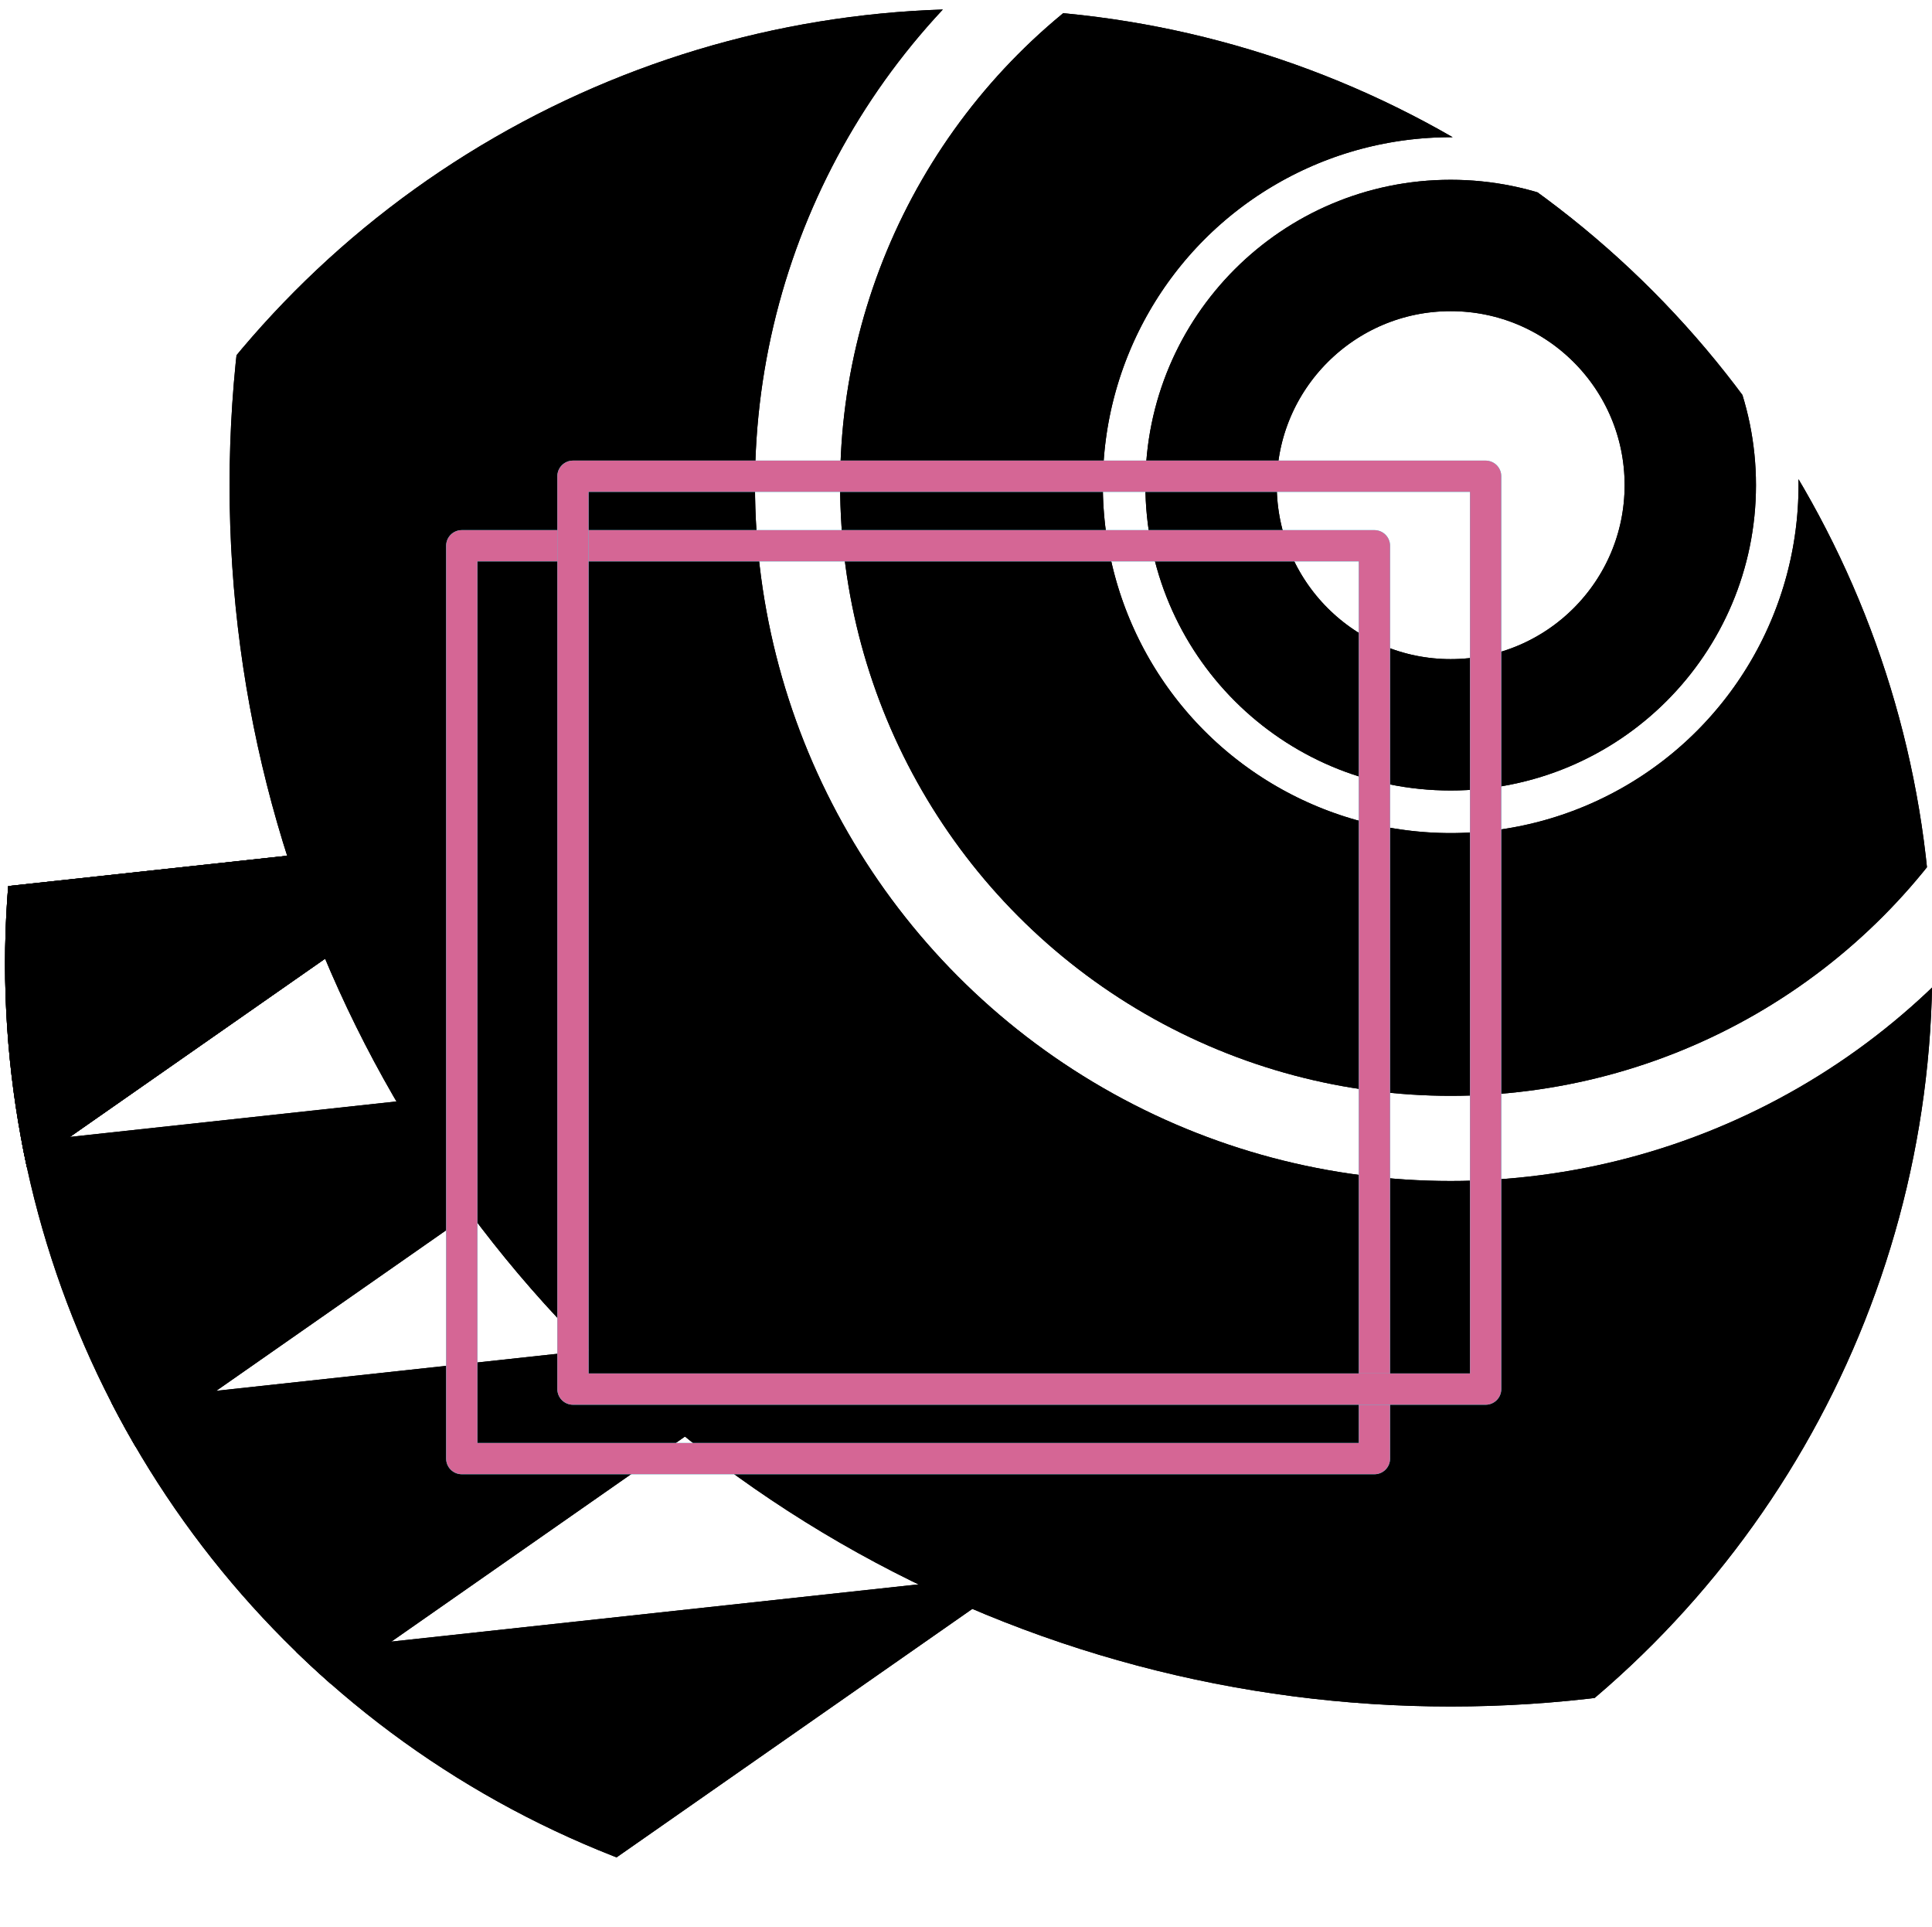 <?xml version="1.0" encoding="UTF-8" standalone="no"?>
<!-- Created with Inkscape (http://www.inkscape.org/) -->

<svg
   xmlns:osb="http://www.openswatchbook.org/uri/2009/osb"
   xmlns:dc="http://purl.org/dc/elements/1.1/"
   xmlns:cc="http://creativecommons.org/ns#"
   xmlns:rdf="http://www.w3.org/1999/02/22-rdf-syntax-ns#"
   xmlns:svg="http://www.w3.org/2000/svg"
   xmlns="http://www.w3.org/2000/svg"
   xmlns:sodipodi="http://sodipodi.sourceforge.net/DTD/sodipodi-0.dtd"
   xmlns:inkscape="http://www.inkscape.org/namespaces/inkscape"
   version="1.1"
   id="svg6035"
   width="277.989"
   height="277.227"
   sodipodi:docname="logo.svg"
   inkscape:version="0.92.5 (2060ec1f9f, 2020-04-08)">
  <defs
     id="defs6039">
    <linearGradient
       id="linearGradient1236"
       osb:paint="solid">
      <stop
         style="stop-color:#000000;stop-opacity:1;"
         offset="0"
         id="stop1234" />
    </linearGradient>
    <clipPath
       id="clipPath5835"
       clipPathUnits="userSpaceOnUse">
      <circle
         r="36.482"
         cy="63.581"
         cx="41.961"
         id="circle5837"
         style="display:inline;opacity:1;fill:#a00000;fill-opacity:1;stroke:#000000;stroke-width:0.385;stroke-linejoin:round;stroke-miterlimit:4;stroke-dasharray:none;stroke-opacity:1" />
    </clipPath>
    <clipPath
       id="clipPath5918"
       clipPathUnits="userSpaceOnUse">
      <circle
         transform="rotate(34.93)"
         r="36.482"
         cy="44.801"
         cx="79.753"
         id="circle5920"
         style="display:inline;opacity:1;fill:#a00000;fill-opacity:1;stroke:#000000;stroke-width:0.385;stroke-linejoin:round;stroke-miterlimit:4;stroke-dasharray:none;stroke-opacity:1" />
    </clipPath>
    <filter
       inkscape:collect="always"
       style="color-interpolation-filters:sRGB"
       id="filter1031"
       x="-0.132"
       width="1.264"
       y="-0.132"
       height="1.264">
      <feGaussianBlur
         inkscape:collect="always"
         stdDeviation="7.216"
         id="feGaussianBlur1033" />
    </filter>
    <filter
       inkscape:collect="always"
       style="color-interpolation-filters:sRGB"
       id="filter1035"
       x="-0.132"
       width="1.264"
       y="-0.132"
       height="1.264">
      <feGaussianBlur
         inkscape:collect="always"
         stdDeviation="7.216"
         id="feGaussianBlur1037" />
    </filter>
    <filter
       inkscape:collect="always"
       style="color-interpolation-filters:sRGB"
       id="filter1059"
       x="-0.036"
       width="1.072"
       y="-0.036"
       height="1.072">
      <feGaussianBlur
         inkscape:collect="always"
         stdDeviation="1.094"
         id="feGaussianBlur1061" />
    </filter>
    <filter
       inkscape:collect="always"
       style="color-interpolation-filters:sRGB"
       id="filter1103"
       x="-0.079"
       width="1.158"
       y="-0.09"
       height="1.179">
      <feGaussianBlur
         inkscape:collect="always"
         stdDeviation="1.6"
         id="feGaussianBlur1105" />
    </filter>
    <clipPath
       clipPathUnits="userSpaceOnUse"
       id="clipPath1187">
      <path
         style="opacity:1;fill:none;fill-opacity:1;stroke:#000000;stroke-width:4.5;stroke-linejoin:round;stroke-miterlimit:4;stroke-dasharray:none;stroke-opacity:1"
         d="M 163.493,325.98 V 108.067 l 107.1,17.988 2.133,199.925 z"
         id="path1189"
         inkscape:connector-curvature="0"
         sodipodi:nodetypes="ccccc" />
    </clipPath>
    <clipPath
       clipPathUnits="userSpaceOnUse"
       id="clipPath1044">
      <path
         style="opacity:1;fill:#ffffff;fill-opacity:1;stroke:#000000;stroke-width:5;stroke-linejoin:round;stroke-miterlimit:4;stroke-dasharray:none;stroke-dashoffset:0;stroke-opacity:1"
         d="m -682.404,-330.303 h 118.473 v 78.666 l -61.518,-15.917 -7.644,30.808 -15.428,-25.119 5.384,39.604 -37.257,-11.615 z"
         id="path1046"
         inkscape:connector-curvature="0"
         sodipodi:nodetypes="ccccccccc" />
    </clipPath>
    <clipPath
       clipPathUnits="userSpaceOnUse"
       id="clipPath1061">
      <rect
         y="-53.741"
         x="-717.664"
         height="26.921"
         width="92.526"
         id="rect1063"
         style="opacity:1;fill:#ffffff;fill-opacity:1;stroke:#ffffff;stroke-width:2.721;stroke-linejoin:round;stroke-miterlimit:4;stroke-dasharray:none;stroke-dashoffset:0;stroke-opacity:1" />
    </clipPath>
    <clipPath
       clipPathUnits="userSpaceOnUse"
       id="clipPath1096">
      <path
         style="opacity:1;fill:#ffffff;fill-opacity:1;stroke:#000000;stroke-width:5;stroke-linejoin:round;stroke-miterlimit:4;stroke-dasharray:none;stroke-dashoffset:0;stroke-opacity:1"
         d="m -505.169,-297.13 h 108.047 v 110.891 l -94.075,67.601 -62.542,-51.713 52.329,59.052 -21.254,15.273 -16.453,-26.229 -8.12,43.887 -17.537,-43.079 -3.637,61.835 71.329,-23.395 41.031,-62.001 -59.758,2.175 63.658,-16.57 1.042,-27.323 -44.068,14.73 43.138,-38.705 -53.129,24.462 50.38,-49.264 -26.347,7.426 -1.608,-46.515 -34.487,2.939 z"
         id="path1098"
         inkscape:connector-curvature="0"
         sodipodi:nodetypes="cccccccccccccccccccccccc" />
    </clipPath>
    <clipPath
       clipPathUnits="userSpaceOnUse"
       id="clipPath1106">
      <circle
         r="96.674"
         cy="-98.096"
         cx="-672.926"
         id="circle1108"
         style="opacity:1;fill:#000000;fill-opacity:1;stroke:none;stroke-width:5;stroke-linejoin:round;stroke-miterlimit:4;stroke-dasharray:none;stroke-dashoffset:0;stroke-opacity:1" />
    </clipPath>
  </defs>
  <sodipodi:namedview
     pagecolor="#ffffff"
     bordercolor="#666666"
     borderopacity="1"
     objecttolerance="10"
     gridtolerance="10"
     guidetolerance="10"
     inkscape:pageopacity="0"
     inkscape:pageshadow="2"
     inkscape:window-width="1366"
     inkscape:window-height="747"
     id="namedview6037"
     showgrid="false"
     showguides="true"
     inkscape:guide-bbox="true"
     inkscape:zoom="1.055093"
     inkscape:cx="-686.1303"
     inkscape:cy="419.103"
     inkscape:window-x="0"
     inkscape:window-y="0"
     inkscape:window-maximized="1"
     inkscape:current-layer="svg6035">
    <sodipodi:guide
       position="-166.81,113.734"
       orientation="0,1"
       id="guide1163"
       inkscape:locked="false" />
    <sodipodi:guide
       position="-159.839,-4.356"
       orientation="0,1"
       id="guide1169"
       inkscape:locked="false" />
    <sodipodi:guide
       position="-325.98,113.734"
       orientation="1,0"
       id="guide1179"
       inkscape:locked="false" />
    <sodipodi:guide
       position="-305.186,4.502"
       orientation="0,1"
       id="guide1181"
       inkscape:locked="false" />
    <sodipodi:guide
       position="-251.654,23.456"
       orientation="0,1"
       id="guide1214"
       inkscape:locked="false" />
    <sodipodi:guide
       position="-474.84,290.97"
       orientation="0,1"
       id="guide989"
       inkscape:locked="false" />
  </sodipodi:namedview>
  <inkscape:clipboard
     style="font-variant-east_asian:normal;opacity:1;vector-effect:none;fill:#a00000;fill-opacity:1;stroke:#000000;stroke-width:1.455;stroke-linecap:butt;stroke-linejoin:round;stroke-miterlimit:4;stroke-dasharray:none;stroke-dashoffset:0;stroke-opacity:1"
     min="15.632,739.513"
     max="293.621,1016.74" />
  <circle
     style="display:inline;opacity:1;fill:none;fill-opacity:1;stroke:none;stroke-width:1.455;stroke-linejoin:round;stroke-miterlimit:4;stroke-dasharray:none;stroke-opacity:1"
     id="circle5916"
     cx="138.613"
     cy="138.613"
     r="137.886" />
  <g
     clip-path="url(#clipPath5918)"
     transform="matrix(3.099,-2.164,2.164,3.099,-162.816,-30.712)"
     id="g5910"
     style="display:inline;opacity:1;fill:#000000">
    <path
       style="opacity:1;fill:#000000;fill-opacity:1;stroke:none;stroke-width:5;stroke-linejoin:round;stroke-miterlimit:4;stroke-dasharray:none;stroke-opacity:1"
       d="M 2.835,54.339 28.348,68.324 H 2.835 Z"
       id="rect5839"
       inkscape:connector-curvature="0"
       sodipodi:nodetypes="cccc" />
    <path
       sodipodi:nodetypes="cccc"
       inkscape:connector-curvature="0"
       id="path5897"
       d="M 2.835,54.339 28.348,68.324 H 2.835 Z"
       style="opacity:1;fill:#000000;fill-opacity:1;stroke:none;stroke-width:5;stroke-linejoin:round;stroke-miterlimit:4;stroke-dasharray:none;stroke-opacity:1" />
    <path
       style="opacity:1;fill:#000000;fill-opacity:1;stroke:none;stroke-width:5;stroke-linejoin:round;stroke-miterlimit:4;stroke-dasharray:none;stroke-opacity:1"
       d="M 2.835,65.452 28.348,79.437 H 2.835 Z"
       id="path5899"
       inkscape:connector-curvature="0"
       sodipodi:nodetypes="cccc" />
    <path
       sodipodi:nodetypes="cccc"
       inkscape:connector-curvature="0"
       id="path5901"
       d="M 2.835,77.093 28.348,91.079 H 2.835 Z"
       style="opacity:1;fill:#000000;fill-opacity:1;stroke:none;stroke-width:5;stroke-linejoin:round;stroke-miterlimit:4;stroke-dasharray:none;stroke-opacity:1" />
    <path
       style="opacity:1;fill:#000000;fill-opacity:1;stroke:none;stroke-width:5;stroke-linejoin:round;stroke-miterlimit:4;stroke-dasharray:none;stroke-opacity:1"
       d="M 2.835,88.735 28.348,102.72 H 2.835 Z"
       id="path5903"
       inkscape:connector-curvature="0"
       sodipodi:nodetypes="cccc" />
  </g>
  <g
     style="display:inline;opacity:1;fill:#000000;filter:url(#filter1103)"
     id="g1073"
     transform="matrix(3.099,-2.164,2.164,3.099,-162.816,-30.712)"
     clip-path="url(#clipPath5918)">
    <path
       sodipodi:nodetypes="cccc"
       inkscape:connector-curvature="0"
       id="path1063"
       d="M 2.835,54.339 28.348,68.324 H 2.835 Z"
       style="opacity:1;fill:#000000;fill-opacity:1;stroke:none;stroke-width:5;stroke-linejoin:round;stroke-miterlimit:4;stroke-dasharray:none;stroke-opacity:1" />
    <path
       style="opacity:1;fill:#000000;fill-opacity:1;stroke:none;stroke-width:5;stroke-linejoin:round;stroke-miterlimit:4;stroke-dasharray:none;stroke-opacity:1"
       d="M 2.835,54.339 28.348,68.324 H 2.835 Z"
       id="path1065"
       inkscape:connector-curvature="0"
       sodipodi:nodetypes="cccc" />
    <path
       sodipodi:nodetypes="cccc"
       inkscape:connector-curvature="0"
       id="path1067"
       d="M 2.835,65.452 28.348,79.437 H 2.835 Z"
       style="opacity:1;fill:#000000;fill-opacity:1;stroke:none;stroke-width:5;stroke-linejoin:round;stroke-miterlimit:4;stroke-dasharray:none;stroke-opacity:1" />
    <path
       style="opacity:1;fill:#000000;fill-opacity:1;stroke:none;stroke-width:5;stroke-linejoin:round;stroke-miterlimit:4;stroke-dasharray:none;stroke-opacity:1"
       d="M 2.835,77.093 28.348,91.079 H 2.835 Z"
       id="path1069"
       inkscape:connector-curvature="0"
       sodipodi:nodetypes="cccc" />
    <path
       sodipodi:nodetypes="cccc"
       inkscape:connector-curvature="0"
       id="path1071"
       d="M 2.835,88.735 28.348,102.72 H 2.835 Z"
       style="opacity:1;fill:#000000;fill-opacity:1;stroke:none;stroke-width:5;stroke-linejoin:round;stroke-miterlimit:4;stroke-dasharray:none;stroke-opacity:1" />
  </g>
  <g
     id="g1045"
     transform="matrix(3.78,0,0,3.78,-18.489,-101.137)"
     clip-path="url(#clipPath5835)"
     style="display:inline;opacity:1;fill:none;filter:url(#filter1059)">
    <circle
       r="36.482"
       cy="45.219"
       cx="60.112"
       id="circle1039"
       style="display:inline;opacity:1;fill:none;fill-opacity:1;stroke:#000000;stroke-width:20;stroke-linejoin:round;stroke-miterlimit:4;stroke-dasharray:none;stroke-opacity:1" />
    <circle
       r="18.241"
       cy="45.219"
       cx="60.112"
       id="circle1041"
       style="display:inline;opacity:1;fill:none;fill-opacity:1;stroke:#000000;stroke-width:10;stroke-linejoin:round;stroke-miterlimit:4;stroke-dasharray:none;stroke-opacity:1" />
    <circle
       style="display:inline;opacity:1;fill:none;fill-opacity:1;stroke:#000000;stroke-width:5;stroke-linejoin:round;stroke-miterlimit:4;stroke-dasharray:none;stroke-opacity:1"
       id="circle1043"
       cx="60.112"
       cy="45.219"
       r="9.121" />
  </g>
  <g
     style="display:inline;opacity:1;fill:none"
     clip-path="url(#clipPath5835)"
     transform="matrix(3.78,0,0,3.78,-18.489,-101.137)"
     id="g4950">
    <circle
       style="display:inline;opacity:1;fill:none;fill-opacity:1;stroke:#000000;stroke-width:20;stroke-linejoin:round;stroke-miterlimit:4;stroke-dasharray:none;stroke-opacity:1"
       id="circle4945"
       cx="60.112"
       cy="45.219"
       r="36.482" />
    <circle
       style="display:inline;opacity:1;fill:none;fill-opacity:1;stroke:#000000;stroke-width:10;stroke-linejoin:round;stroke-miterlimit:4;stroke-dasharray:none;stroke-opacity:1"
       id="circle4943"
       cx="60.112"
       cy="45.219"
       r="18.241" />
    <circle
       r="9.121"
       cy="45.219"
       cx="60.112"
       id="circle4569"
       style="display:inline;opacity:1;fill:none;fill-opacity:1;stroke:#000000;stroke-width:5;stroke-linejoin:round;stroke-miterlimit:4;stroke-dasharray:none;stroke-opacity:1" />
  </g>
  <rect
     style="opacity:1;fill:none;fill-opacity:1;stroke:#00ffff;stroke-width:4.5;stroke-linejoin:round;stroke-miterlimit:4;stroke-dasharray:none;stroke-opacity:1;filter:url(#filter1031)"
     id="rect947"
     width="131.32"
     height="131.32"
     x="66.443"
     y="78.51" />
  <rect
     y="78.51"
     x="66.443"
     height="131.32"
     width="131.32"
     id="rect4526"
     style="opacity:1;fill:none;fill-opacity:1;stroke:#d56695;stroke-width:4.5;stroke-linejoin:round;stroke-miterlimit:4;stroke-dasharray:none;stroke-opacity:1" />
  <rect
     y="68.51"
     x="82.443"
     height="131.32"
     width="131.32"
     id="rect949"
     style="opacity:1;fill:none;fill-opacity:1;stroke:#00ffff;stroke-width:4.5;stroke-linejoin:round;stroke-miterlimit:4;stroke-dasharray:none;stroke-opacity:1;filter:url(#filter1035)" />
  <rect
     style="opacity:1;fill:none;fill-opacity:1;stroke:#d56695;stroke-width:4.5;stroke-linejoin:round;stroke-miterlimit:4;stroke-dasharray:none;stroke-opacity:1"
     id="rect4528"
     width="131.32"
     height="131.32"
     x="82.443"
     y="68.51" />
  <circle
     r="13.404"
     cy="273.541"
     cx="-187.525"
     id="circle1167"
     style="opacity:1;fill:none;fill-opacity:1;stroke:#000000;stroke-width:4.5;stroke-linejoin:round;stroke-miterlimit:4;stroke-dasharray:none;stroke-opacity:1" />
  <path
     style="opacity:1;fill:none;fill-opacity:1;stroke:#000000;stroke-width:5;stroke-linejoin:round;stroke-miterlimit:4;stroke-dasharray:none;stroke-dashoffset:0;stroke-opacity:1"
     d="m -300.684,167.714 h 135.987 c 9.083,-0.452 5.86,5.001 5.721,7.435 l -9.859,71.904 c -0.726,6.35 0.168,5.523 -5.916,5.53 l -126.329,0.163 c -7.431,0.19 -6.173,0.899 -6.173,-6.18 v -73.951 c -0.372,-6.63 0.372,-4.901 6.569,-4.901 z"
     id="rect1160"
     inkscape:connector-curvature="0"
     sodipodi:nodetypes="ccccccccc" />
  <rect
     style="opacity:1;fill:#000000;fill-opacity:1;stroke:#000000;stroke-width:7.584;stroke-linejoin:round;stroke-miterlimit:4;stroke-dasharray:none;stroke-opacity:1"
     id="rect1171"
     width="15.079"
     height="238.869"
     x="209.873"
     y="105.941"
     transform="matrix(0,0.459,-0.685,0,-83.143,109.977)"
     clip-path="url(#clipPath1187)" />
  <circle
     style="opacity:1;fill:#000000;fill-opacity:1;stroke:#000000;stroke-width:2.477;stroke-linejoin:round;stroke-miterlimit:4;stroke-dasharray:none;stroke-opacity:1"
     id="circle1218"
     cx="-187.525"
     cy="273.541"
     r="7.378" />
  <circle
     style="opacity:1;fill:none;fill-opacity:1;stroke:#000000;stroke-width:4.5;stroke-linejoin:round;stroke-miterlimit:4;stroke-dasharray:none;stroke-opacity:1"
     id="circle1220"
     cx="-289.525"
     cy="273.541"
     r="13.404" />
  <circle
     r="7.378"
     cy="273.541"
     cx="-289.525"
     id="circle1222"
     style="opacity:1;fill:#000000;fill-opacity:1;stroke:#000000;stroke-width:2.477;stroke-linejoin:round;stroke-miterlimit:4;stroke-dasharray:none;stroke-opacity:1" />
  <rect
     clip-path="url(#clipPath1187)"
     transform="matrix(0,0.459,-0.665,0,-89.673,136.976)"
     y="105.941"
     x="209.873"
     height="238.869"
     width="15.079"
     id="rect1504"
     style="opacity:1;fill:#000000;fill-opacity:1;stroke:#000000;stroke-width:7.584;stroke-linejoin:round;stroke-miterlimit:4;stroke-dasharray:none;stroke-opacity:1" />
  <rect
     clip-path="url(#clipPath1187)"
     transform="matrix(0.229,0,0,0.459,-365.82,103.968)"
     y="105.941"
     x="209.873"
     height="238.869"
     width="15.079"
     id="rect1506"
     style="opacity:1;fill:#000000;fill-opacity:1;stroke:#000000;stroke-width:7.71;stroke-linejoin:round;stroke-miterlimit:4;stroke-dasharray:none;stroke-opacity:1" />
  <rect
     style="opacity:1;fill:#000000;fill-opacity:1;stroke:#000000;stroke-width:7.584;stroke-linejoin:round;stroke-miterlimit:4;stroke-dasharray:none;stroke-opacity:1"
     id="rect1542"
     width="15.079"
     height="238.869"
     x="209.873"
     y="105.941"
     transform="matrix(0,0.459,-0.701,0,-77.919,82.977)"
     clip-path="url(#clipPath1187)" />
  <path
     style="opacity:1;fill:#000000;fill-opacity:1;stroke:none;stroke-width:5;stroke-linejoin:round;stroke-miterlimit:4;stroke-dasharray:none;stroke-dashoffset:0;stroke-opacity:1"
     d="m -345.48,127.409 32.504,29.823 -1.34,8.712 -32.504,-29.823 z"
     id="rect948"
     inkscape:connector-curvature="0"
     sodipodi:nodetypes="ccccc" />
  <circle
     r="96.674"
     cy="-196.665"
     cx="-561.088"
     id="circle1042"
     style="opacity:1;fill:#000000;fill-opacity:1;stroke:#ffffff;stroke-width:5;stroke-linejoin:round;stroke-miterlimit:4;stroke-dasharray:none;stroke-dashoffset:0;stroke-opacity:1" />
  <circle
     style="opacity:1;fill:#ffffff;fill-opacity:1;stroke:none;stroke-width:5;stroke-linejoin:round;stroke-miterlimit:4;stroke-dasharray:none;stroke-dashoffset:0;stroke-opacity:1"
     id="circle1086"
     cx="-561.088"
     cy="-196.665"
     r="96.674"
     clip-path="url(#clipPath1096)" />
  <circle
     style="opacity:1;fill:#ffffff;fill-opacity:1;stroke:none;stroke-width:5;stroke-linejoin:round;stroke-miterlimit:4;stroke-dasharray:none;stroke-dashoffset:0;stroke-opacity:1"
     id="circle987"
     cx="-561.088"
     cy="-196.665"
     r="96.674"
     clip-path="url(#clipPath1044)" />
  <circle
     style="opacity:1;fill:#000000;fill-opacity:1;stroke:none;stroke-width:5;stroke-linejoin:round;stroke-miterlimit:4;stroke-dasharray:none;stroke-dashoffset:0;stroke-opacity:1"
     id="path983"
     cx="-672.926"
     cy="-98.096"
     r="96.674" />
  <circle
     r="96.674"
     cy="-196.665"
     cx="-784.765"
     id="circle985"
     style="opacity:1;fill:#000000;fill-opacity:1;stroke:none;stroke-width:5;stroke-linejoin:round;stroke-miterlimit:4;stroke-dasharray:none;stroke-dashoffset:0;stroke-opacity:1" />
  <circle
     r="24.168"
     cy="-108.995"
     cx="-713.207"
     id="circle991"
     style="opacity:1;fill:#ffffff;fill-opacity:1;stroke:none;stroke-width:1.25;stroke-linejoin:round;stroke-miterlimit:4;stroke-dasharray:none;stroke-dashoffset:0;stroke-opacity:1" />
  <g
     id="g999"
     transform="matrix(1.298,0,0,1.298,188.533,34.307)">
    <rect
       transform="rotate(45)"
       y="351.131"
       x="-532.172"
       height="39.633"
       width="9.908"
       id="rect993"
       style="opacity:1;fill:#ffffff;fill-opacity:1;stroke:none;stroke-width:1.633;stroke-linejoin:round;stroke-miterlimit:4;stroke-dasharray:none;stroke-dashoffset:0;stroke-opacity:1" />
    <rect
       transform="rotate(-45)"
       style="opacity:1;fill:#ffffff;fill-opacity:1;stroke:none;stroke-width:1.633;stroke-linejoin:round;stroke-miterlimit:4;stroke-dasharray:none;stroke-dashoffset:0;stroke-opacity:1"
       id="rect995"
       width="9.908"
       height="39.633"
       x="-375.901"
       y="-547.035" />
  </g>
  <rect
     style="opacity:1;fill:#ffffff;fill-opacity:1;stroke:#ffffff;stroke-width:2.721;stroke-linejoin:round;stroke-miterlimit:4;stroke-dasharray:none;stroke-dashoffset:0;stroke-opacity:1"
     id="rect1048"
     width="92.526"
     height="26.921"
     x="-717.664"
     y="-53.741" />
  <path
     style="opacity:1;fill:#ffffff;fill-opacity:1;stroke:#ffffff;stroke-width:5;stroke-linejoin:round;stroke-miterlimit:4;stroke-dasharray:none;stroke-dashoffset:0;stroke-opacity:1"
     d="m -674.348,-282.913 h 2.843 l 12.063,121.169 -15.793,56.038 14.039,38.133 -10.309,109.75 h -2.843 l 10.346,-110.123 -14.032,-38.496 15.749,-55.302 z"
     id="rect1050"
     inkscape:connector-curvature="0"
     sodipodi:nodetypes="ccccccccccc"
     clip-path="url(#clipPath1106)" />
  <path
     sodipodi:nodetypes="ccccccccccc"
     inkscape:connector-curvature="0"
     id="path1053"
     d="m -674.348,-282.913 h 2.843 l 12.063,121.169 -15.793,56.038 14.039,38.133 -10.309,109.75 h -2.843 l 10.346,-110.123 -14.032,-38.496 15.749,-55.302 z"
     style="opacity:1;fill:#000000;fill-opacity:1;stroke:#000000;stroke-width:5;stroke-linejoin:round;stroke-miterlimit:4;stroke-dasharray:none;stroke-dashoffset:0;stroke-opacity:1"
     clip-path="url(#clipPath1061)" />
</svg>
